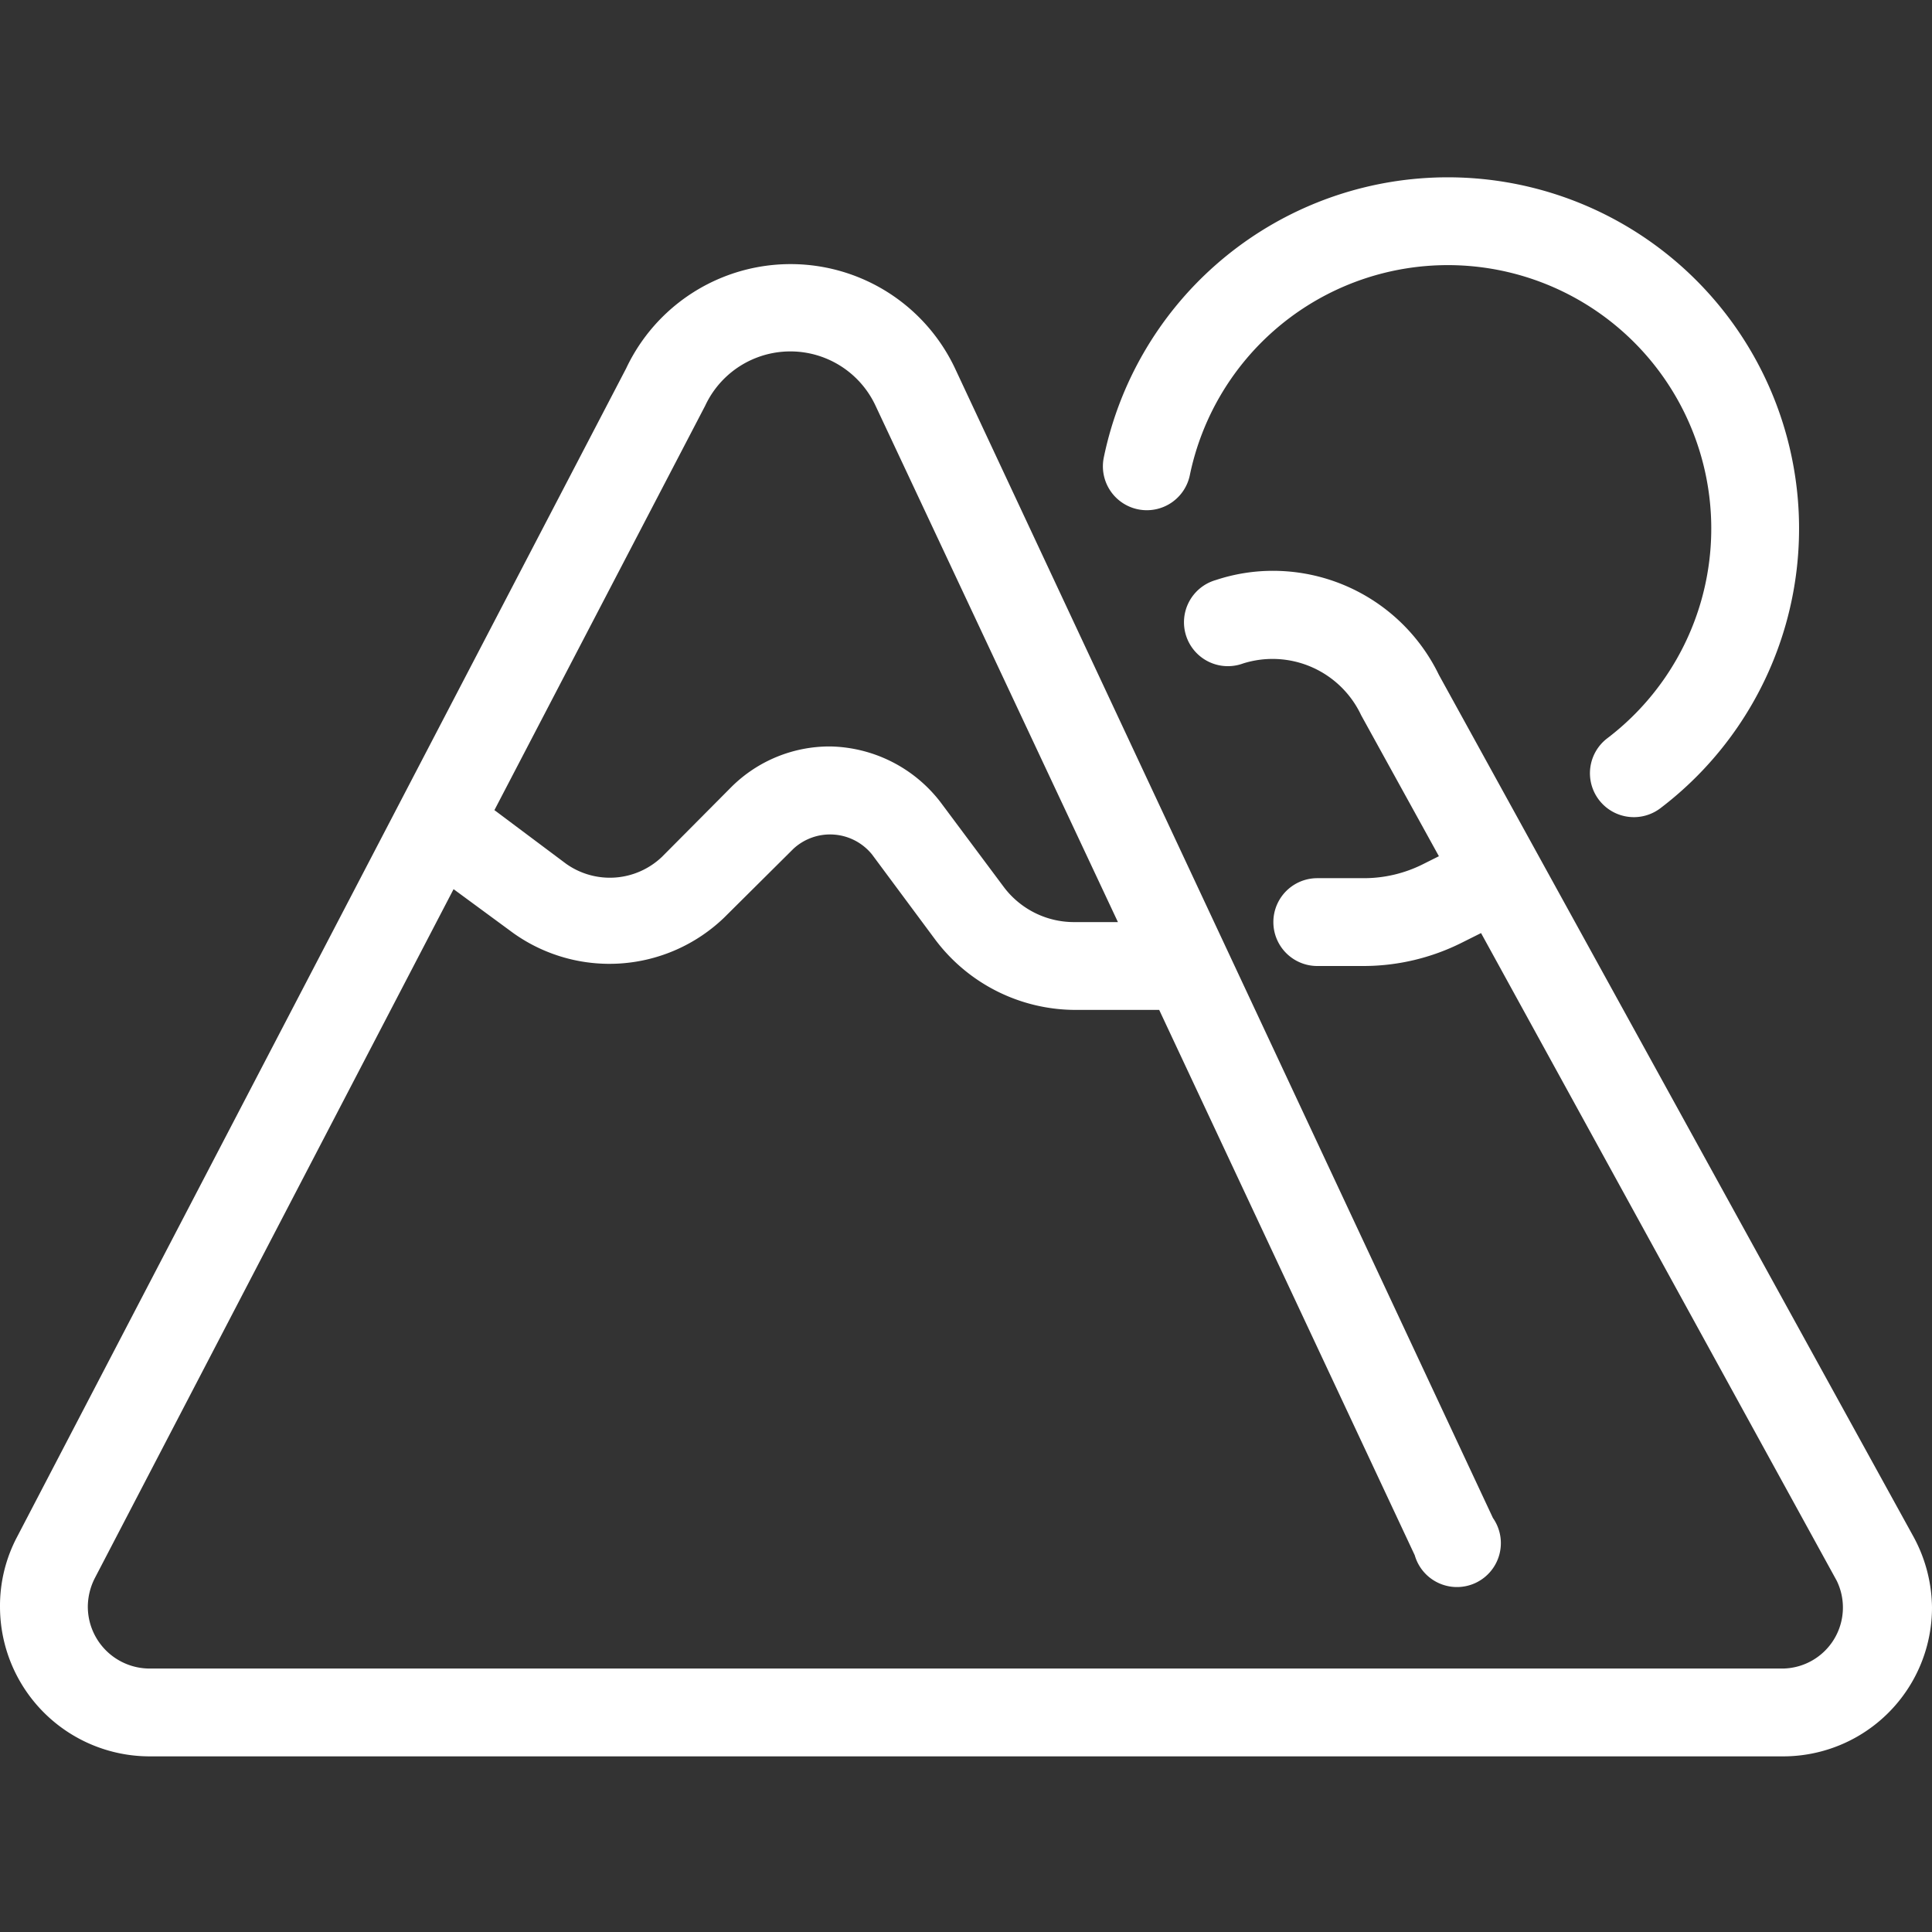 <svg xmlns="http://www.w3.org/2000/svg" viewBox="0 0 44 44"><rect x="0" y="0" width="44" height="44" fill="#333333" stroke="none"/><defs><style>.cls-1{fill:#fff;}</style></defs><g id="mountain"><path class="cls-1" d="M43.58,35,32.77,15.37A4.2,4.2,0,0,0,29,13a4.13,4.13,0,0,0-1.31.21,1,1,0,1,0,.62,1.9A2.23,2.23,0,0,1,31,16.29l1.77,3.21-.36.18a3,3,0,0,1-1.34.32H30a1,1,0,0,0,0,2h1.06a5,5,0,0,0,2.23-.53l.44-.22L41.83,36a1.39,1.39,0,0,1-1.22,2H3.41A1.41,1.41,0,0,1,2,36.59a1.45,1.45,0,0,1,.16-.65l8.17-15.69,1.36,1a3.77,3.77,0,0,0,4.8-.35l1.58-1.57a1.23,1.23,0,0,1,1.79.13L21.3,21.4A4,4,0,0,0,24.5,23h1.9l5.82,12.42A1,1,0,1,0,34,34.57L21.75,8.39a4.14,4.14,0,0,0-7.49,0L.39,35A3.36,3.36,0,0,0,0,36.59,3.41,3.41,0,0,0,3.41,40h37.2A3.39,3.39,0,0,0,44,36.61,3.44,3.44,0,0,0,43.58,35ZM16.06,9.24a2.14,2.14,0,0,1,3.88,0L25.46,21h-1a2,2,0,0,1-1.6-.8l-1.44-1.93A3.24,3.24,0,0,0,18.91,17a3.17,3.17,0,0,0-2.26.93l-1.57,1.58a1.72,1.72,0,0,1-2.19.16l-1.63-1.22Z"/><path class="cls-1" d="M25.92,11.6a1,1,0,0,0,1.18-.79,6,6,0,1,1,9.51,6,1,1,0,0,0-.2,1.4,1,1,0,0,0,.8.4,1,1,0,0,0,.6-.2,8,8,0,1,0-12.67-8A1,1,0,0,0,25.92,11.6Z"/></g></svg>